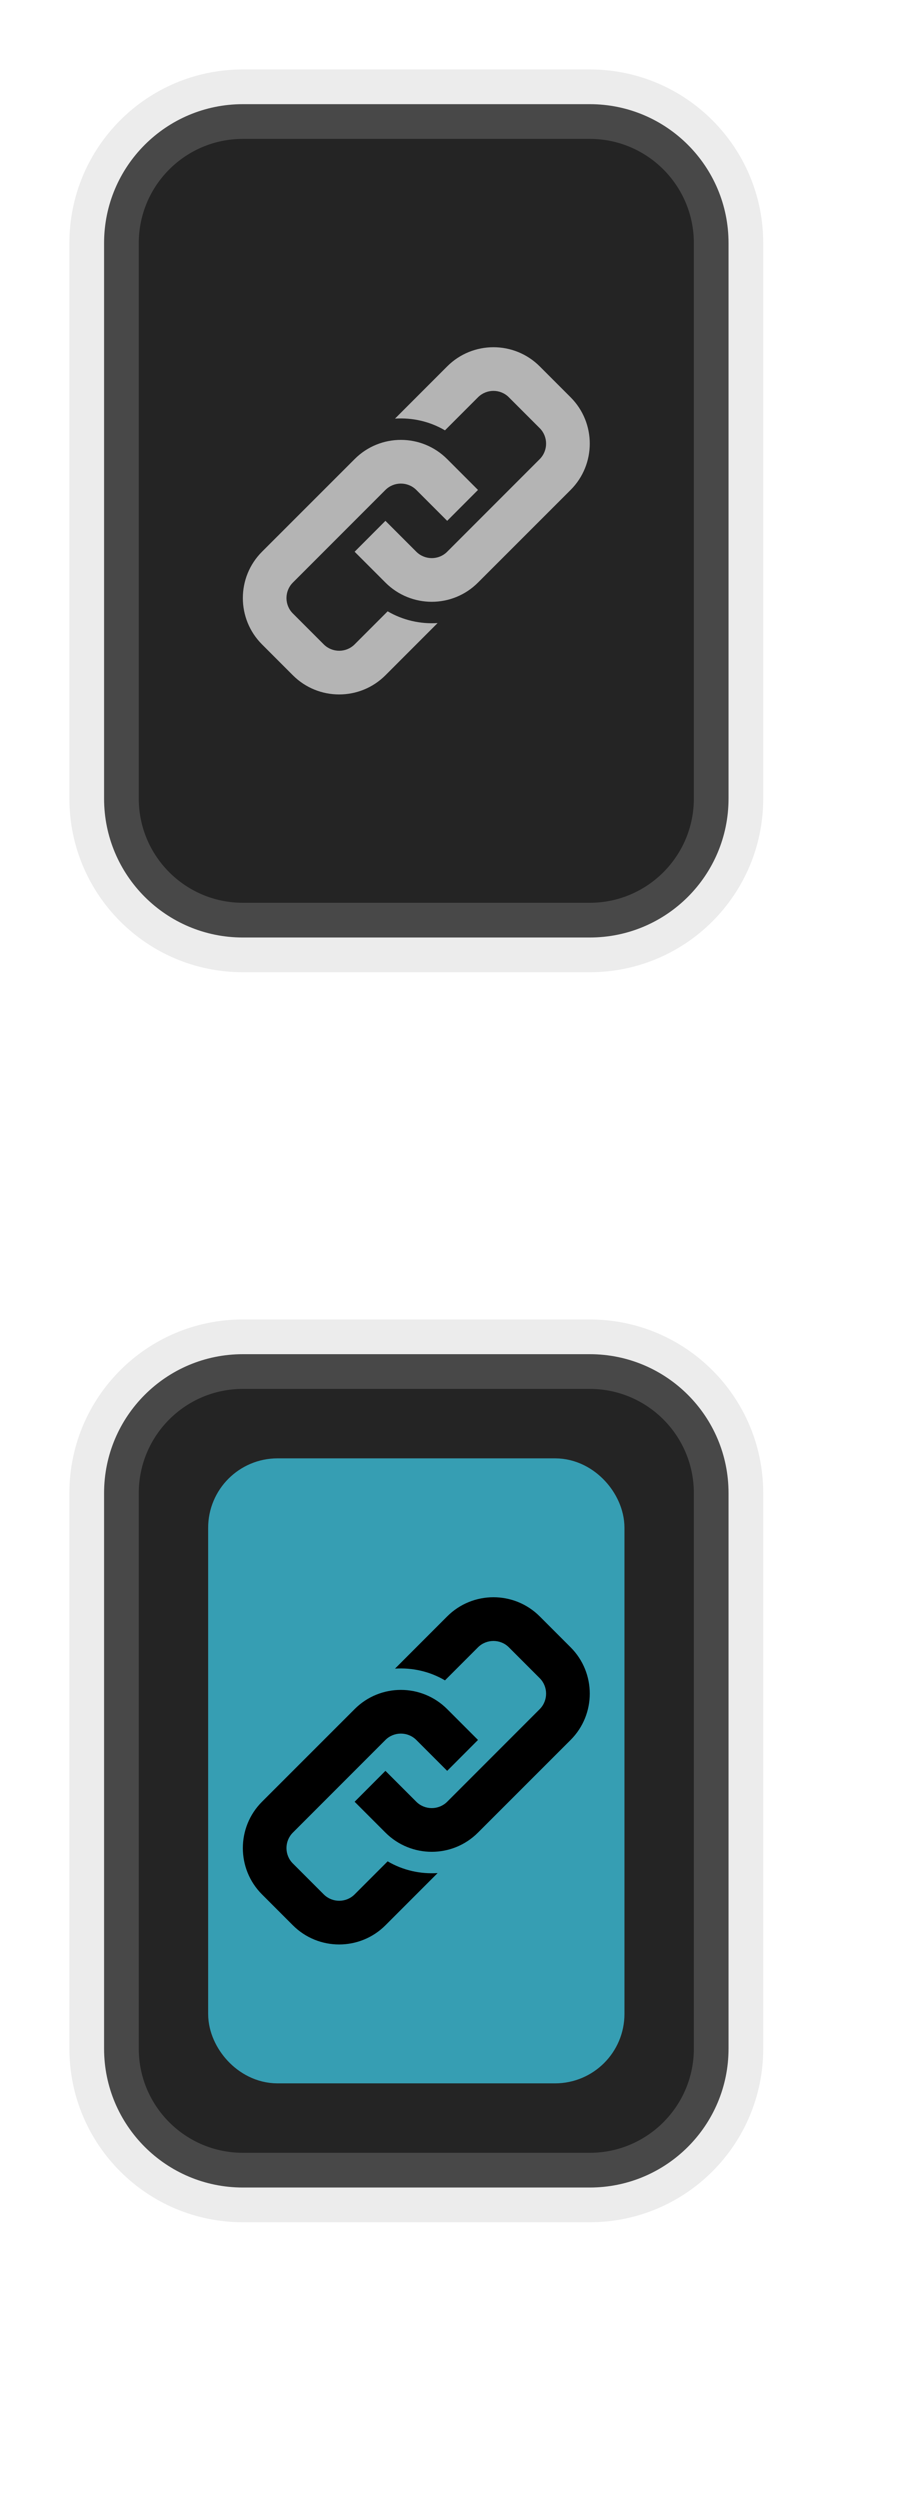 <svg width="13" height="36" viewBox="0 0 13 36" fill="none" xmlns="http://www.w3.org/2000/svg">
<path d="M1.5 3.5C1.5 2.395 2.395 1.5 3.5 1.5H8.5C9.605 1.5 10.5 2.395 10.5 3.5V11.5C10.5 12.605 9.605 13.5 8.5 13.5H3.5C2.395 13.5 1.5 12.605 1.5 11.5V3.5Z" fill="#242424"/>
<path d="M3.5 2H8.5V1H3.5V2ZM10 3.5V11.5H11V3.5H10ZM8.5 13H3.5V14H8.5V13ZM2 11.5V3.5H1V11.5H2ZM3.5 13C2.672 13 2 12.328 2 11.5H1C1 12.881 2.119 14 3.5 14V13ZM10 11.5C10 12.328 9.328 13 8.5 13V14C9.881 14 11 12.881 11 11.5H10ZM8.5 2C9.328 2 10 2.672 10 3.5H11C11 2.119 9.881 1 8.5 1V2ZM3.5 1C2.119 1 1 2.119 1 3.5H2C2 2.672 2.672 2 3.5 2V1Z" fill="#B4B4B4" fill-opacity="0.25"/>
<path fill-rule="evenodd" clip-rule="evenodd" d="M8.224 7.055L6.889 8.389C6.521 8.758 5.924 8.758 5.555 8.389L5.111 7.945L5.555 7.5L6 7.945C6.123 8.067 6.322 8.068 6.445 7.945L7.779 6.611C7.901 6.488 7.901 6.288 7.779 6.166L7.334 5.721C7.212 5.598 7.012 5.598 6.889 5.721L6.413 6.197C6.192 6.067 5.941 6.012 5.693 6.028L6.445 5.276C6.813 4.908 7.411 4.908 7.779 5.276L8.224 5.721C8.592 6.089 8.592 6.687 8.224 7.055ZM5.587 8.803L5.111 9.279C4.988 9.402 4.788 9.401 4.666 9.279L4.221 8.834C4.098 8.712 4.098 8.512 4.221 8.389L5.555 7.055C5.678 6.933 5.877 6.933 6 7.055L6.445 7.5L6.889 7.055L6.445 6.611C6.076 6.242 5.479 6.242 5.111 6.611L3.776 7.945C3.408 8.313 3.408 8.911 3.776 9.279L4.221 9.724C4.589 10.092 5.187 10.092 5.555 9.724L6.307 8.972C6.059 8.988 5.808 8.932 5.587 8.803Z" fill="#B4B4B4"/>
<path d="M1.5 21.5C1.5 20.395 2.395 19.5 3.5 19.5H8.5C9.605 19.5 10.5 20.395 10.5 21.5V29.5C10.5 30.605 9.605 31.5 8.5 31.5H3.5C2.395 31.5 1.5 30.605 1.5 29.5V21.5Z" fill="#242424"/>
<rect x="3.5" y="21.5" width="5" height="8" rx="0.5" fill="#369EB3"/>
<rect x="3.5" y="21.5" width="5" height="8" rx="0.5" stroke="#369EB3"/>
<path d="M3.5 20H8.5V19H3.5V20ZM10 21.5V29.5H11V21.5H10ZM8.5 31H3.5V32H8.5V31ZM2 29.5V21.5H1V29.5H2ZM3.5 31C2.672 31 2 30.328 2 29.5H1C1 30.881 2.119 32 3.5 32V31ZM10 29.5C10 30.328 9.328 31 8.5 31V32C9.881 32 11 30.881 11 29.5H10ZM8.5 20C9.328 20 10 20.672 10 21.5H11C11 20.119 9.881 19 8.5 19V20ZM3.5 19C2.119 19 1 20.119 1 21.5H2C2 20.672 2.672 20 3.5 20V19Z" fill="#B4B4B4" fill-opacity="0.25"/>
<path fill-rule="evenodd" clip-rule="evenodd" d="M8.224 25.055L6.889 26.389C6.521 26.758 5.924 26.758 5.555 26.389L5.111 25.945L5.555 25.5L6 25.945C6.123 26.067 6.322 26.067 6.445 25.945L7.779 24.611C7.901 24.488 7.901 24.288 7.779 24.166L7.334 23.721C7.212 23.599 7.012 23.599 6.889 23.721L6.413 24.197C6.192 24.067 5.941 24.012 5.693 24.028L6.445 23.276C6.813 22.908 7.411 22.908 7.779 23.276L8.224 23.721C8.592 24.089 8.592 24.687 8.224 25.055ZM5.587 26.803L5.111 27.279C4.988 27.402 4.788 27.401 4.666 27.279L4.221 26.834C4.098 26.712 4.098 26.512 4.221 26.389L5.555 25.055C5.678 24.933 5.877 24.933 6 25.055L6.445 25.5L6.889 25.055L6.445 24.611C6.076 24.242 5.479 24.242 5.111 24.611L3.776 25.945C3.408 26.313 3.408 26.911 3.776 27.279L4.221 27.724C4.589 28.092 5.187 28.092 5.555 27.724L6.307 26.972C6.059 26.988 5.808 26.933 5.587 26.803Z" fill="black"/>
</svg>
